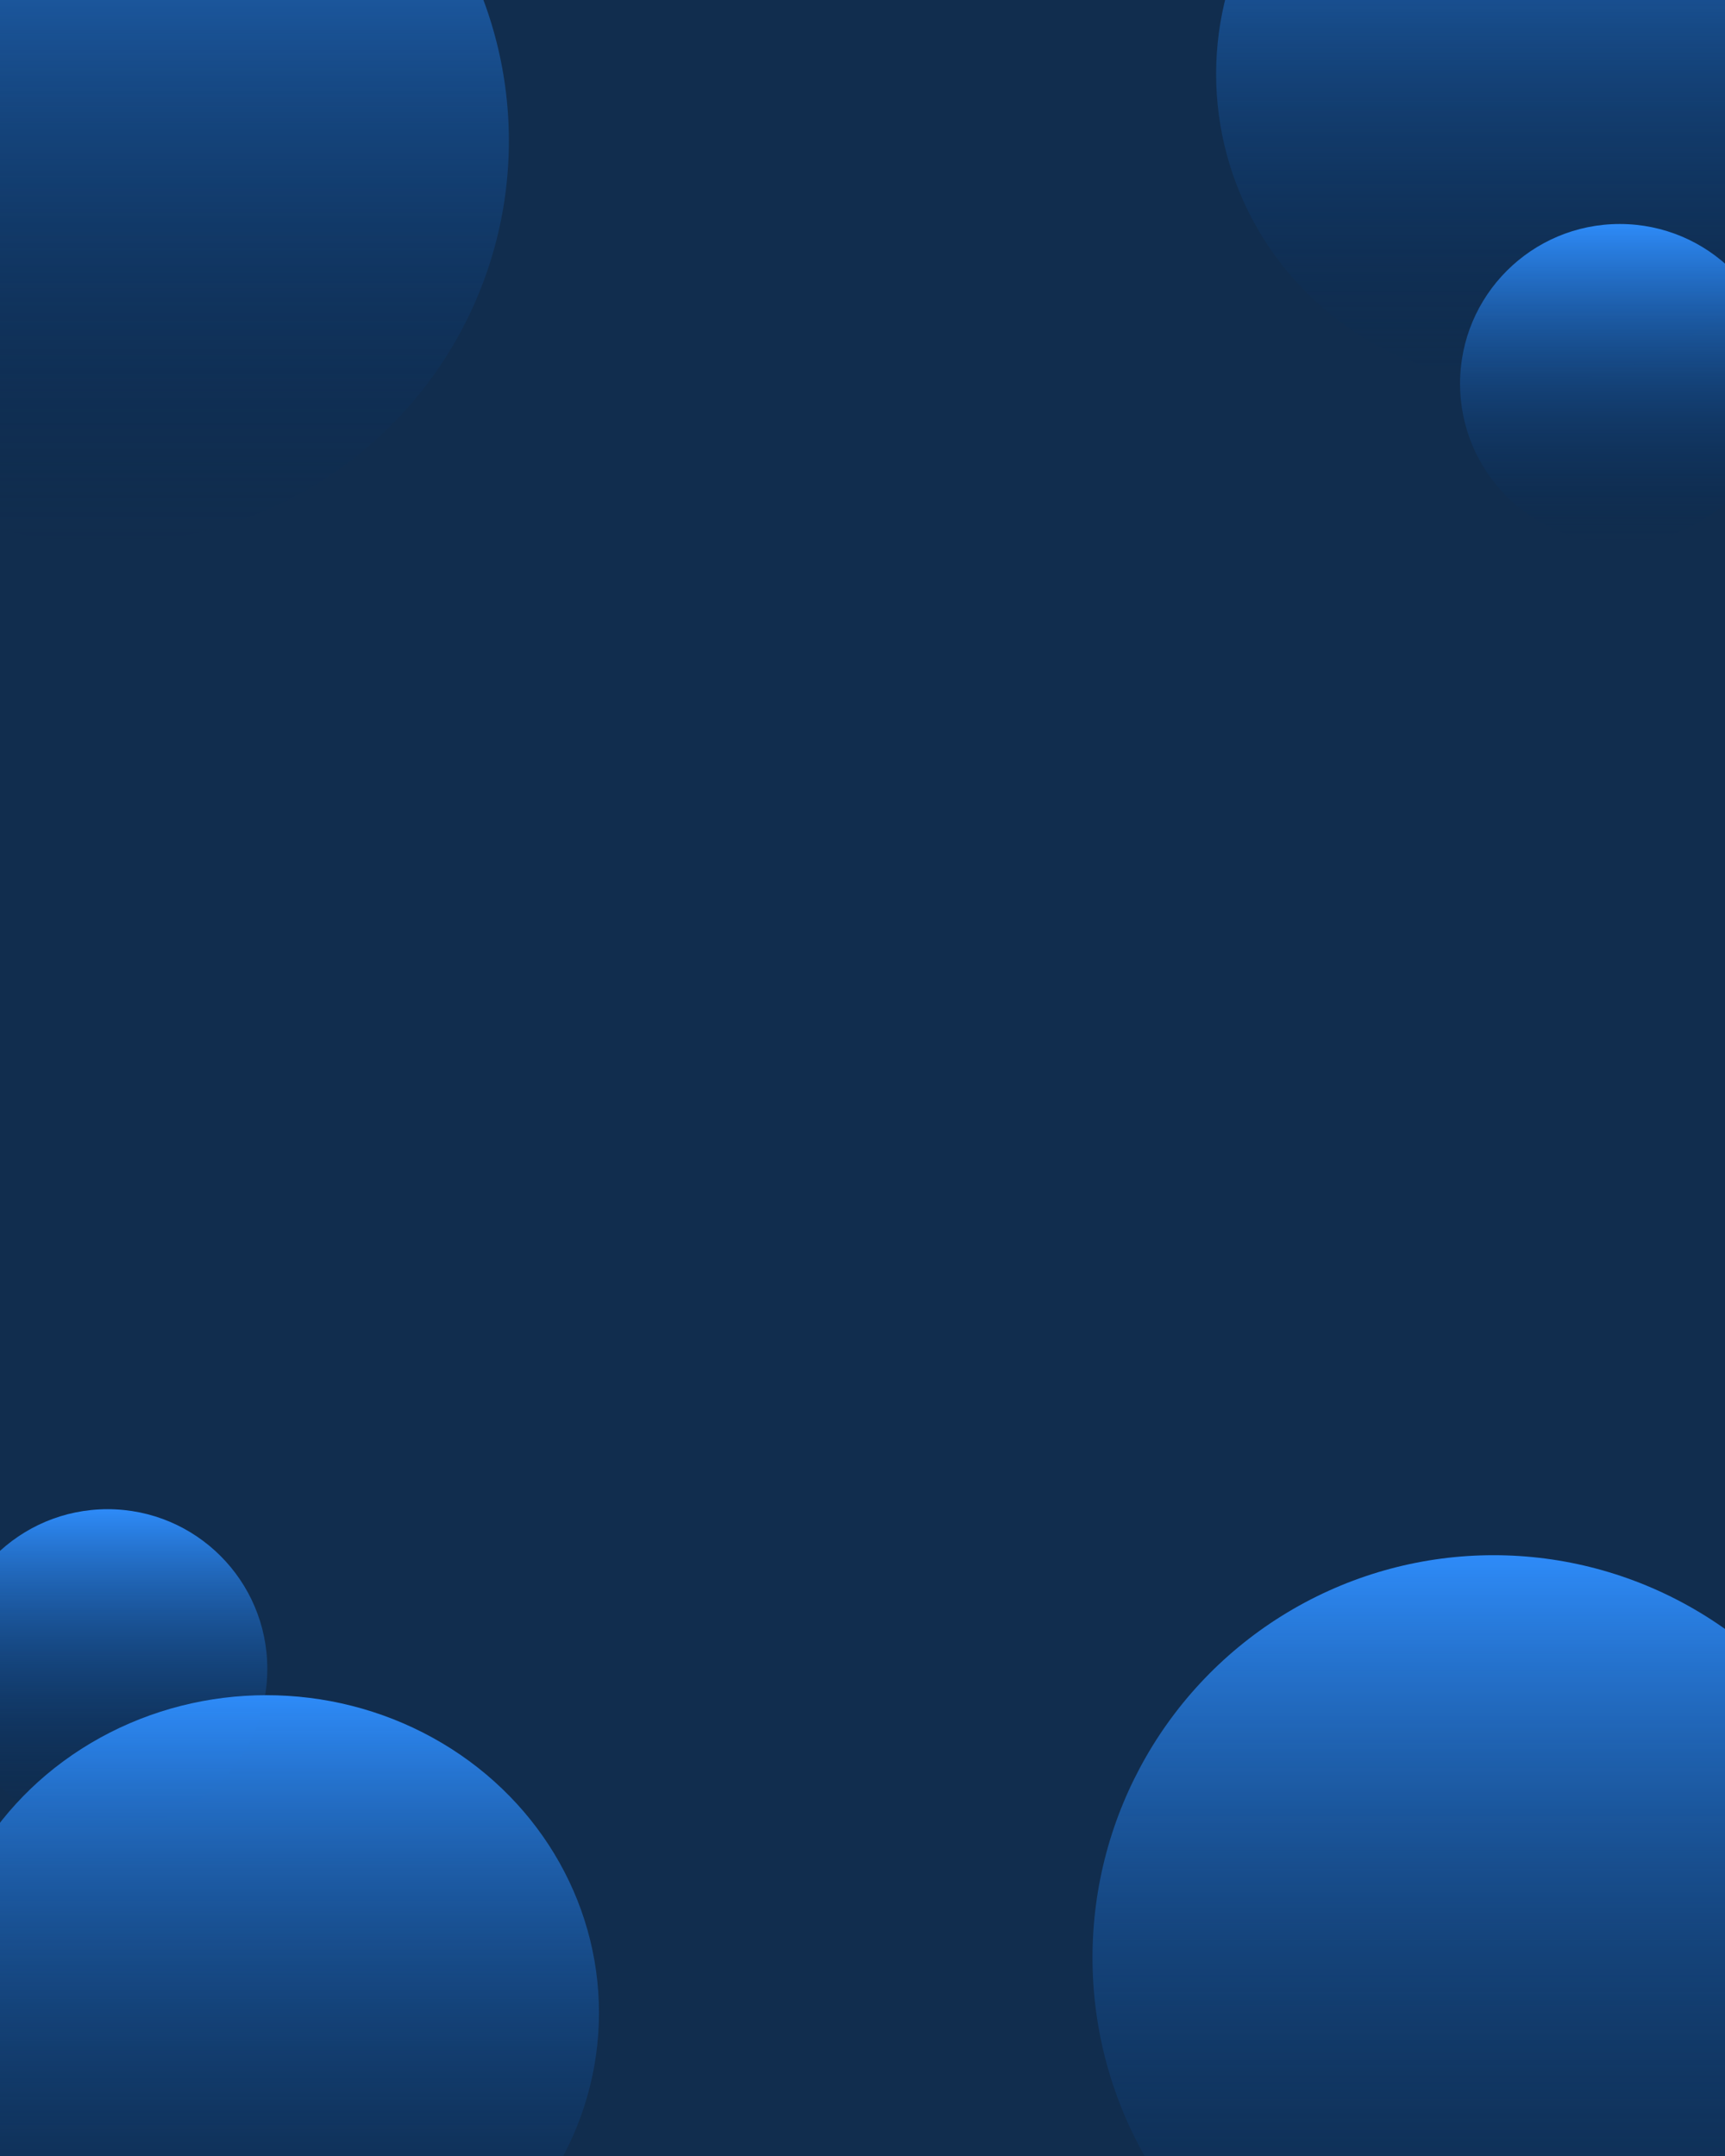 <svg width="600" height="750" viewBox="0 0 600 750" fill="none" xmlns="http://www.w3.org/2000/svg">
<g clip-path="url(#clip0_4_13)">
<rect width="600" height="750" fill="#112D4E"/>
<circle cx="37" cy="49" r="140" fill="url(#paint0_linear_4_13)"/>
<ellipse cx="519.5" cy="681" rx="139.5" ry="140" fill="url(#paint1_linear_4_13)"/>
<circle cx="530.736" cy="25.736" r="107.736" fill="url(#paint2_linear_4_13)"/>
<circle cx="563.392" cy="133.471" r="55.547" fill="url(#paint3_linear_4_13)"/>
<circle cx="37.43" cy="580.546" r="55.547" fill="url(#paint4_linear_4_13)"/>
<ellipse cx="92.671" cy="700.185" rx="115.671" ry="110.483" fill="url(#paint5_linear_4_13)"/>
</g>
<defs>
<linearGradient id="paint0_linear_4_13" x1="37" y1="-91" x2="37" y2="189" gradientUnits="userSpaceOnUse">
<stop stop-color="#2E8BF8"/>
<stop offset="1" stop-color="#00234D" stop-opacity="0"/>
</linearGradient>
<linearGradient id="paint1_linear_4_13" x1="519.5" y1="541" x2="519.5" y2="821" gradientUnits="userSpaceOnUse">
<stop stop-color="#2E8BF8"/>
<stop offset="1" stop-color="#00234D" stop-opacity="0"/>
</linearGradient>
<linearGradient id="paint2_linear_4_13" x1="530.736" y1="-82" x2="530.736" y2="133.471" gradientUnits="userSpaceOnUse">
<stop stop-color="#2E8BF8"/>
<stop offset="1" stop-color="#00234D" stop-opacity="0"/>
</linearGradient>
<linearGradient id="paint3_linear_4_13" x1="563.392" y1="77.925" x2="563.392" y2="189.018" gradientUnits="userSpaceOnUse">
<stop stop-color="#2E8BF8"/>
<stop offset="1" stop-color="#00234D" stop-opacity="0"/>
</linearGradient>
<linearGradient id="paint4_linear_4_13" x1="37.43" y1="525" x2="37.43" y2="636.093" gradientUnits="userSpaceOnUse">
<stop stop-color="#2E8BF8"/>
<stop offset="1" stop-color="#00234D" stop-opacity="0"/>
</linearGradient>
<linearGradient id="paint5_linear_4_13" x1="92.671" y1="589.703" x2="92.671" y2="810.668" gradientUnits="userSpaceOnUse">
<stop stop-color="#2E8BF8"/>
<stop offset="1" stop-color="#00234D" stop-opacity="0"/>
</linearGradient>
<clipPath id="clip0_4_13">
<rect width="600" height="750" fill="white"/>
</clipPath>
</defs>
</svg>
